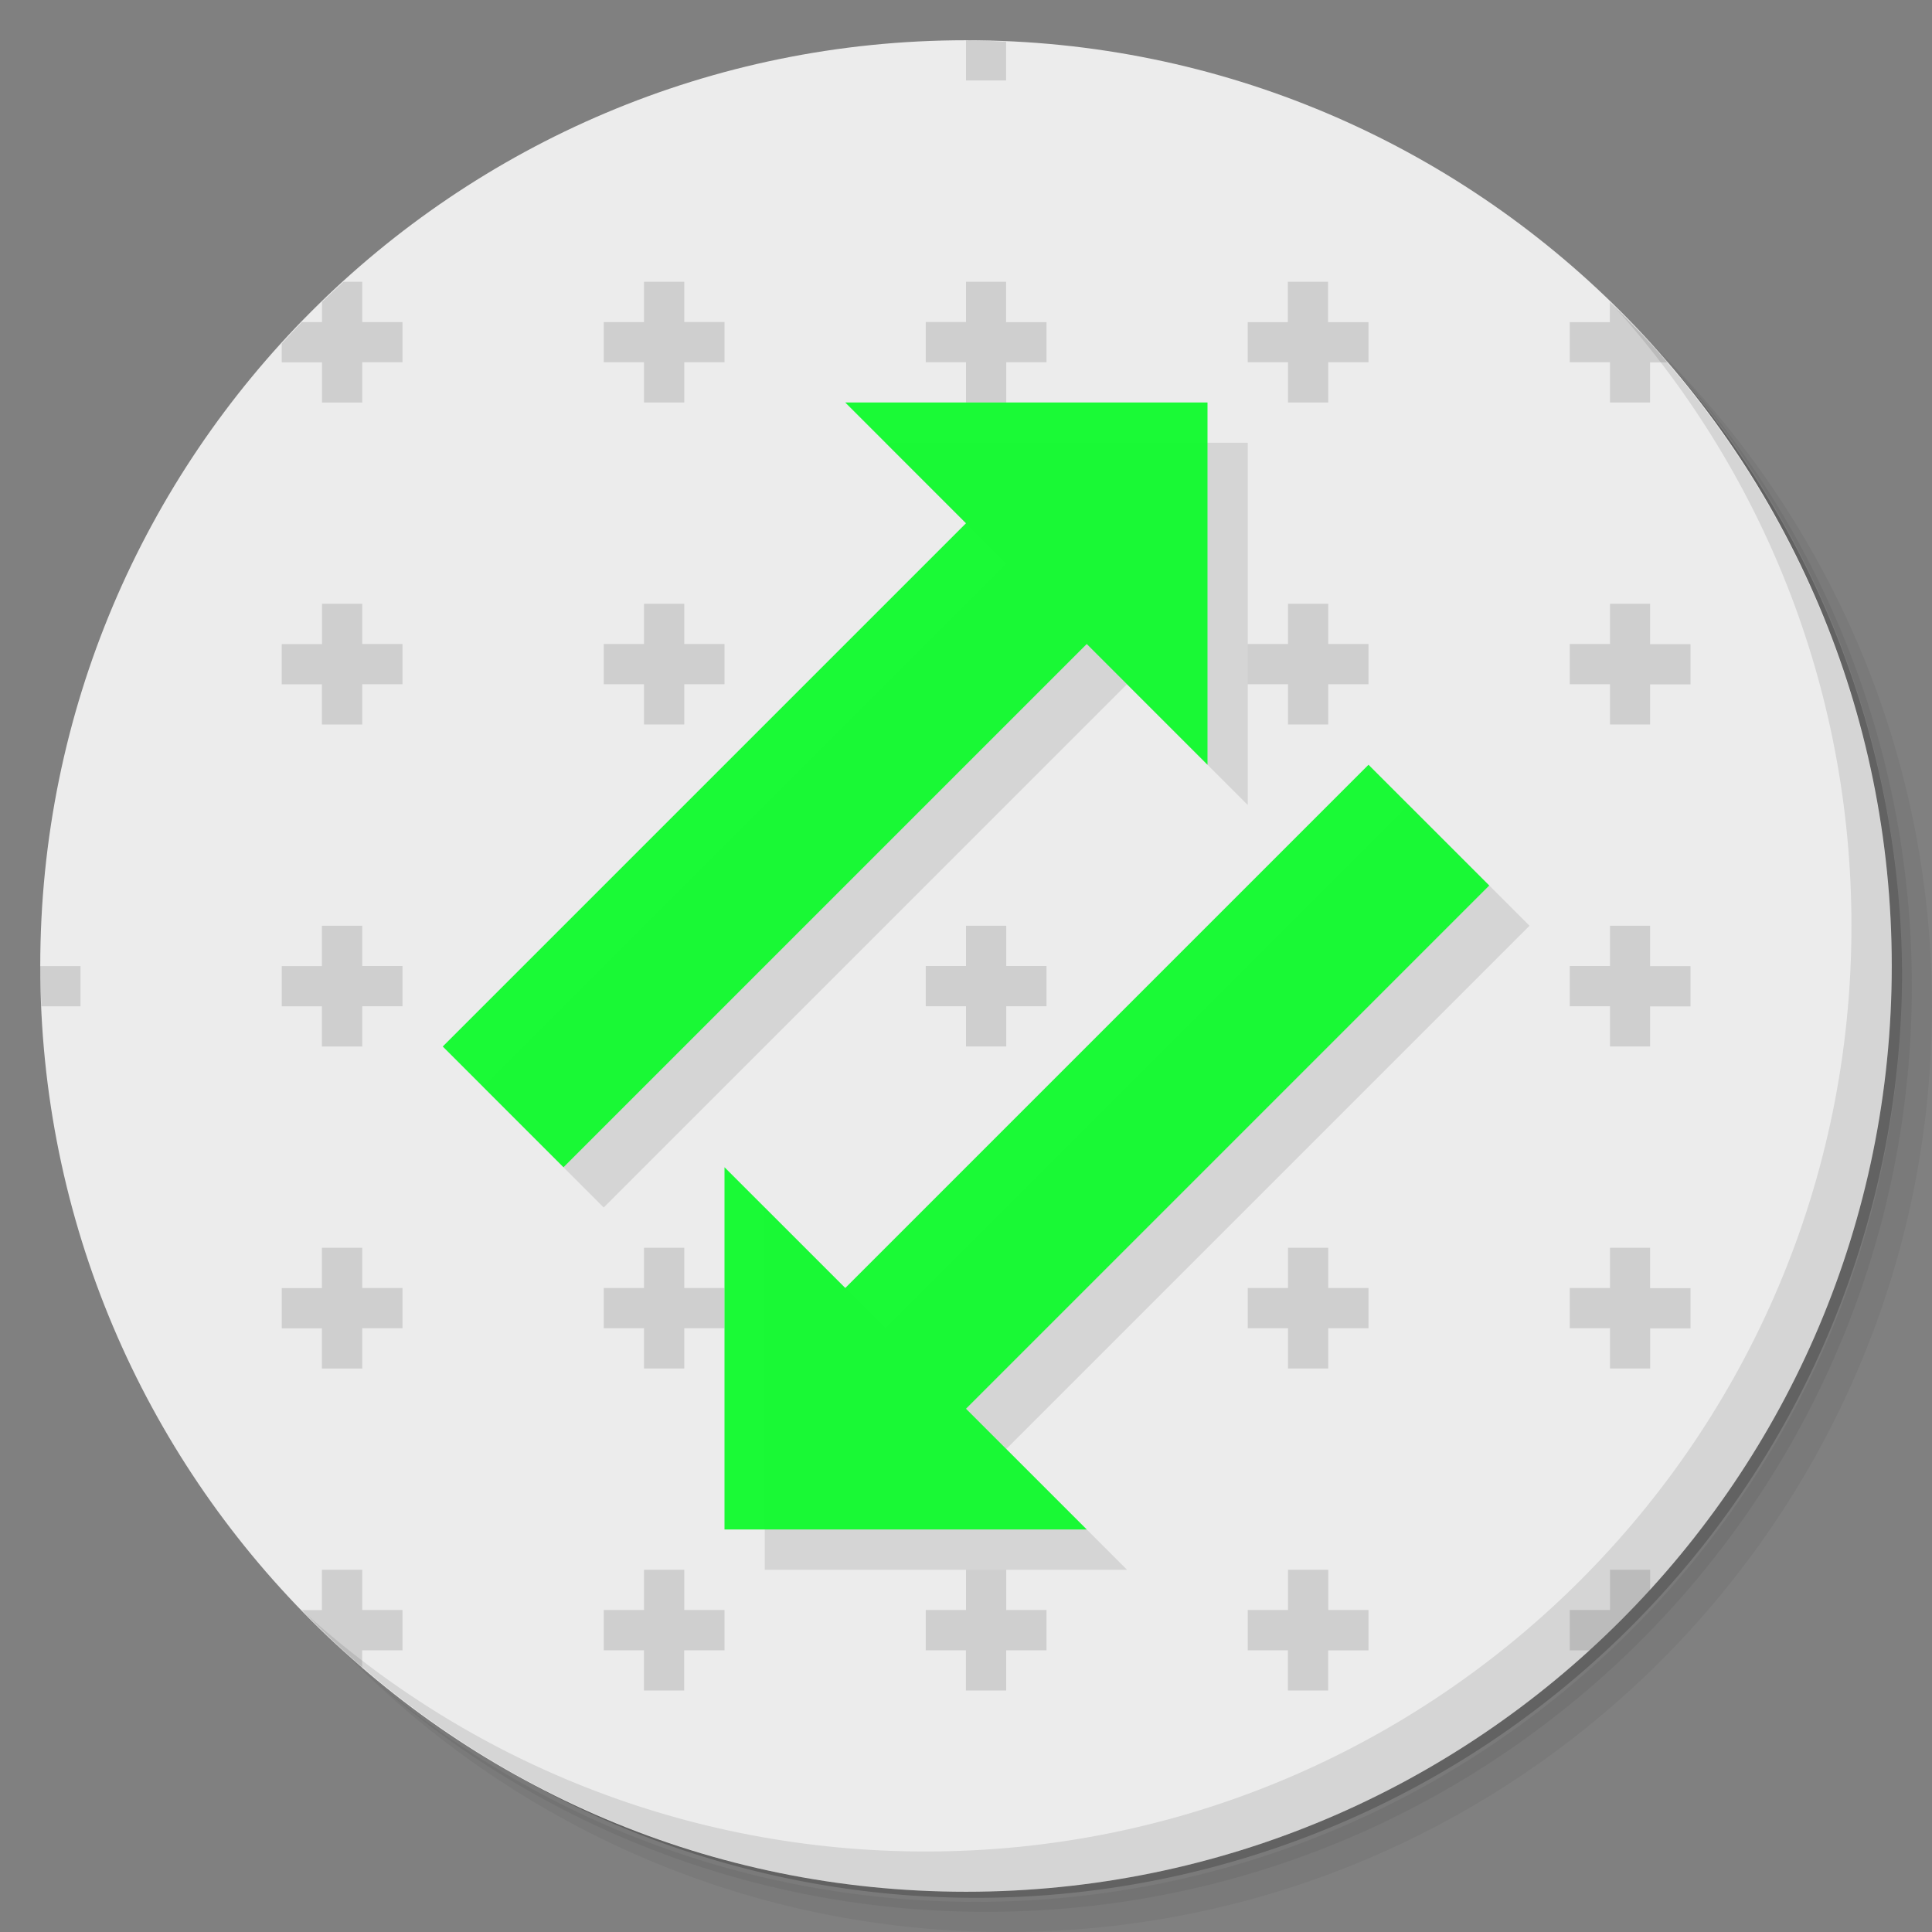 <?xml version="1.0" encoding="UTF-8" standalone="no"?>
<svg
   xmlns:dc="http://purl.org/dc/elements/1.1/"
   xmlns:cc="http://creativecommons.org/ns#"
   xmlns:rdf="http://www.w3.org/1999/02/22-rdf-syntax-ns#"
   xmlns:svg="http://www.w3.org/2000/svg"
   xmlns="http://www.w3.org/2000/svg"
   xmlns:sodipodi="http://sodipodi.sourceforge.net/DTD/sodipodi-0.dtd"
   xmlns:inkscape="http://www.inkscape.org/namespaces/inkscape"
   version="1.1"
   viewBox="0 0 48 48"
   id="svg25"
   sodipodi:docname="solvespace.svg"
   inkscape:version="0.92.2 5c3e80d, 2017-08-06">
  <rect x="0" y="0" width="48" height="48" fill="#808080" stroke="none"/>
  <sodipodi:namedview
     pagecolor="#ffffff"
     bordercolor="#666666"
     borderopacity="1"
     objecttolerance="10"
     gridtolerance="10"
     guidetolerance="10"
     inkscape:pageopacity="0"
     inkscape:pageshadow="2"
     inkscape:window-width="785"
     inkscape:window-height="480"
     id="namedview27"
     showgrid="false"
     inkscape:zoom="4.9166667"
     inkscape:cx="24"
     inkscape:cy="24"
     inkscape:window-x="74"
     inkscape:window-y="27"
     inkscape:window-maximized="0"
     inkscape:current-layer="svg25" />
  <defs
     id="defs7">
    <linearGradient
       id="linearGradient3764"
       x1="1"
       x2="47"
       gradientTransform="matrix(0 -1 1 0 -1.5e-6 48)"
       gradientUnits="userSpaceOnUse">
      <stop
         style="stop-color:#282828"
         offset="0"
         id="stop2" />
      <stop
         style="stop-color:#323232"
         offset="1"
         id="stop4" />
    </linearGradient>
  </defs>
  <path
     d="m36.31 5c5.859 4.062 9.688 10.831 9.688 18.5 0 12.426-10.07 22.5-22.5 22.5-7.669 0-14.438-3.828-18.5-9.688 1.037 1.822 2.306 3.499 3.781 4.969 4.085 3.712 9.514 5.969 15.469 5.969 12.703 0 23-10.298 23-23 0-5.954-2.256-11.384-5.969-15.469-1.469-1.475-3.147-2.744-4.969-3.781zm4.969 3.781c3.854 4.113 6.219 9.637 6.219 15.719 0 12.703-10.297 23-23 23-6.081 0-11.606-2.364-15.719-6.219 4.16 4.144 9.883 6.719 16.219 6.719 12.703 0 23-10.298 23-23 0-6.335-2.575-12.06-6.719-16.219z"
     style="opacity:.05"
     id="path9" />
  <path
     d="m41.28 8.781c3.712 4.085 5.969 9.514 5.969 15.469 0 12.703-10.297 23-23 23-5.954 0-11.384-2.256-15.469-5.969 4.113 3.854 9.637 6.219 15.719 6.219 12.703 0 23-10.298 23-23 0-6.081-2.364-11.606-6.219-15.719z"
     style="opacity:.1"
     id="path11" />
  <path
     d="m31.25 2.375c8.615 3.154 14.75 11.417 14.75 21.13 0 12.426-10.07 22.5-22.5 22.5-9.708 0-17.971-6.135-21.12-14.75a23 23 0 0 0 44.875-7 23 23 0 0 0-16-21.875z"
     style="opacity:.2"
     id="path13" />
  <path
     d="m24 1c12.703 0 23 10.297 23 23s-10.297 23-23 23-23-10.297-23-23 10.297-23 23-23z"
     style="fill:#ececec;fill-opacity:1"
     id="path15" />
  <path
     d="m24 1-0.004 0.004h0.004zm0 0.004v0.996h0.996v-0.965c-0.33-0.014-0.663-0.031-0.996-0.031zm-15.465 5.996c-0.178 0.168-0.36 0.332-0.535 0.502v0.5h-0.5c-0.17 0.174-0.332 0.356-0.5 0.533v0.467h1v0.998h1v-1h1v-0.998h-1v-1.002h-0.465zm7.465 0v1.002h-1v0.998h1v1h1v-1h1v-1h-1v-1h-1zm8 0v1h-1v1h1v1h1v-1h1v-0.996h-1.004v-1.004h-0.996zm7.996 0v1.004h-0.996v0.996h1v1h1v-1h1v-0.996h-1.004v-1.004h-1zm8 0.504v0.5h-0.996v0.996h1v1h0.996v-0.996h0.438c-0.451-0.524-0.941-1.019-1.438-1.5zm-31.996 7.496v1.002h-1v1h0.998v0.998h1.002v-1h1v-1h-1v-1h-1zm8 0v1h-1v1h1v1h1v-1h1v-1h-1v-1zm8 0v1h-1v1h1v1h1v-1h1v-1h-1v-1zm8 0v1h-1v1h1v1h1v-1h1v-1h-1v-1zm8 0v1h-1v1h1v1h0.996v-0.996h1.004v-1h-1.004v-1.004h-0.996zm-32.002 8v1.002h-0.998v1h0.998v0.998h1.002v-1h1v-1h-1v-1h-1.002zm8.002 0v1h-1v1h1v1h1v-1h1v-1h-1v-1zm8 0v1h-1v1h1v1h1v-1h1v-1h-1v-1zm8 0v1h-1v1h1v1h1v-1h1v-1h-1v-1zm8 0v1h-1v1h1v1h0.996v-0.996h1.004v-1h-1.004v-1.004h-0.996zm-39.002 1.002c0 0.334 0.017 0.669 0.031 1h0.971v-1h-1.002zm7 6.998v1.002h-0.998v1h0.998v0.998h1.002v-1h1v-1h-1v-1h-1.002zm8.002 0v1h-1v1h1v1h1v-1h1v-1h-1v-1zm8 0v1h-1v1h1v1h1v-1h1v-1h-1v-1zm8 0v1h-1v1h1v1h1v-1h1v-1h-1v-1zm8 0v1h-1v1h1v1h0.998v-0.996h1.002v-1h-1.004v-1.004h-0.996zm-32.002 8v1.002h-0.5c0.481 0.496 0.976 0.986 1.5 1.438v-0.438h1.002v-1.002h-1v-1zm8.002 0v1h-1v1.002h0.998v0.998h1v-0.998h1.002v-1.002h-1v-1h-1zm8 0v1h-1v1.002h0.998v0.998h1v-0.998h1.002v-1.002h-1v-1h-1zm8 0v1h-1v1.002h0.998v0.998h1v-0.996h1.002v-1.004h-1v-1h-1zm8 0v1h-1v1.004h0.498c0.522-0.476 1.024-0.978 1.5-1.5v-0.504h-0.998z"
     style="fill:#333333;opacity:0.16"
     id="path17" />
  <path
     d="m40.03 7.531c3.712 4.084 5.969 9.514 5.969 15.469 0 12.703-10.297 23-23 23-5.954 0-11.384-2.256-15.469-5.969 4.178 4.291 10.01 6.969 16.469 6.969 12.703 0 23-10.298 23-23 0-6.462-2.677-12.291-6.969-16.469z"
     style="opacity:.1"
     id="path19" />
  <path
     d="m22 11 3 3-13 13 3 3 13-13 3 3v-9zm13 9-13 13-3-3v9h9l-3-3 13-13z"
     style="opacity:.1"
     id="path21" />
  <path
     d="m21 10 3 3-13 13 3 3 13-13 3 3v-9zm13 9-13 13-3-3v9h9l-3-3 13-13z"
     style="fill:#16fa32;opacity:.98"
     id="path23" />
</svg>
